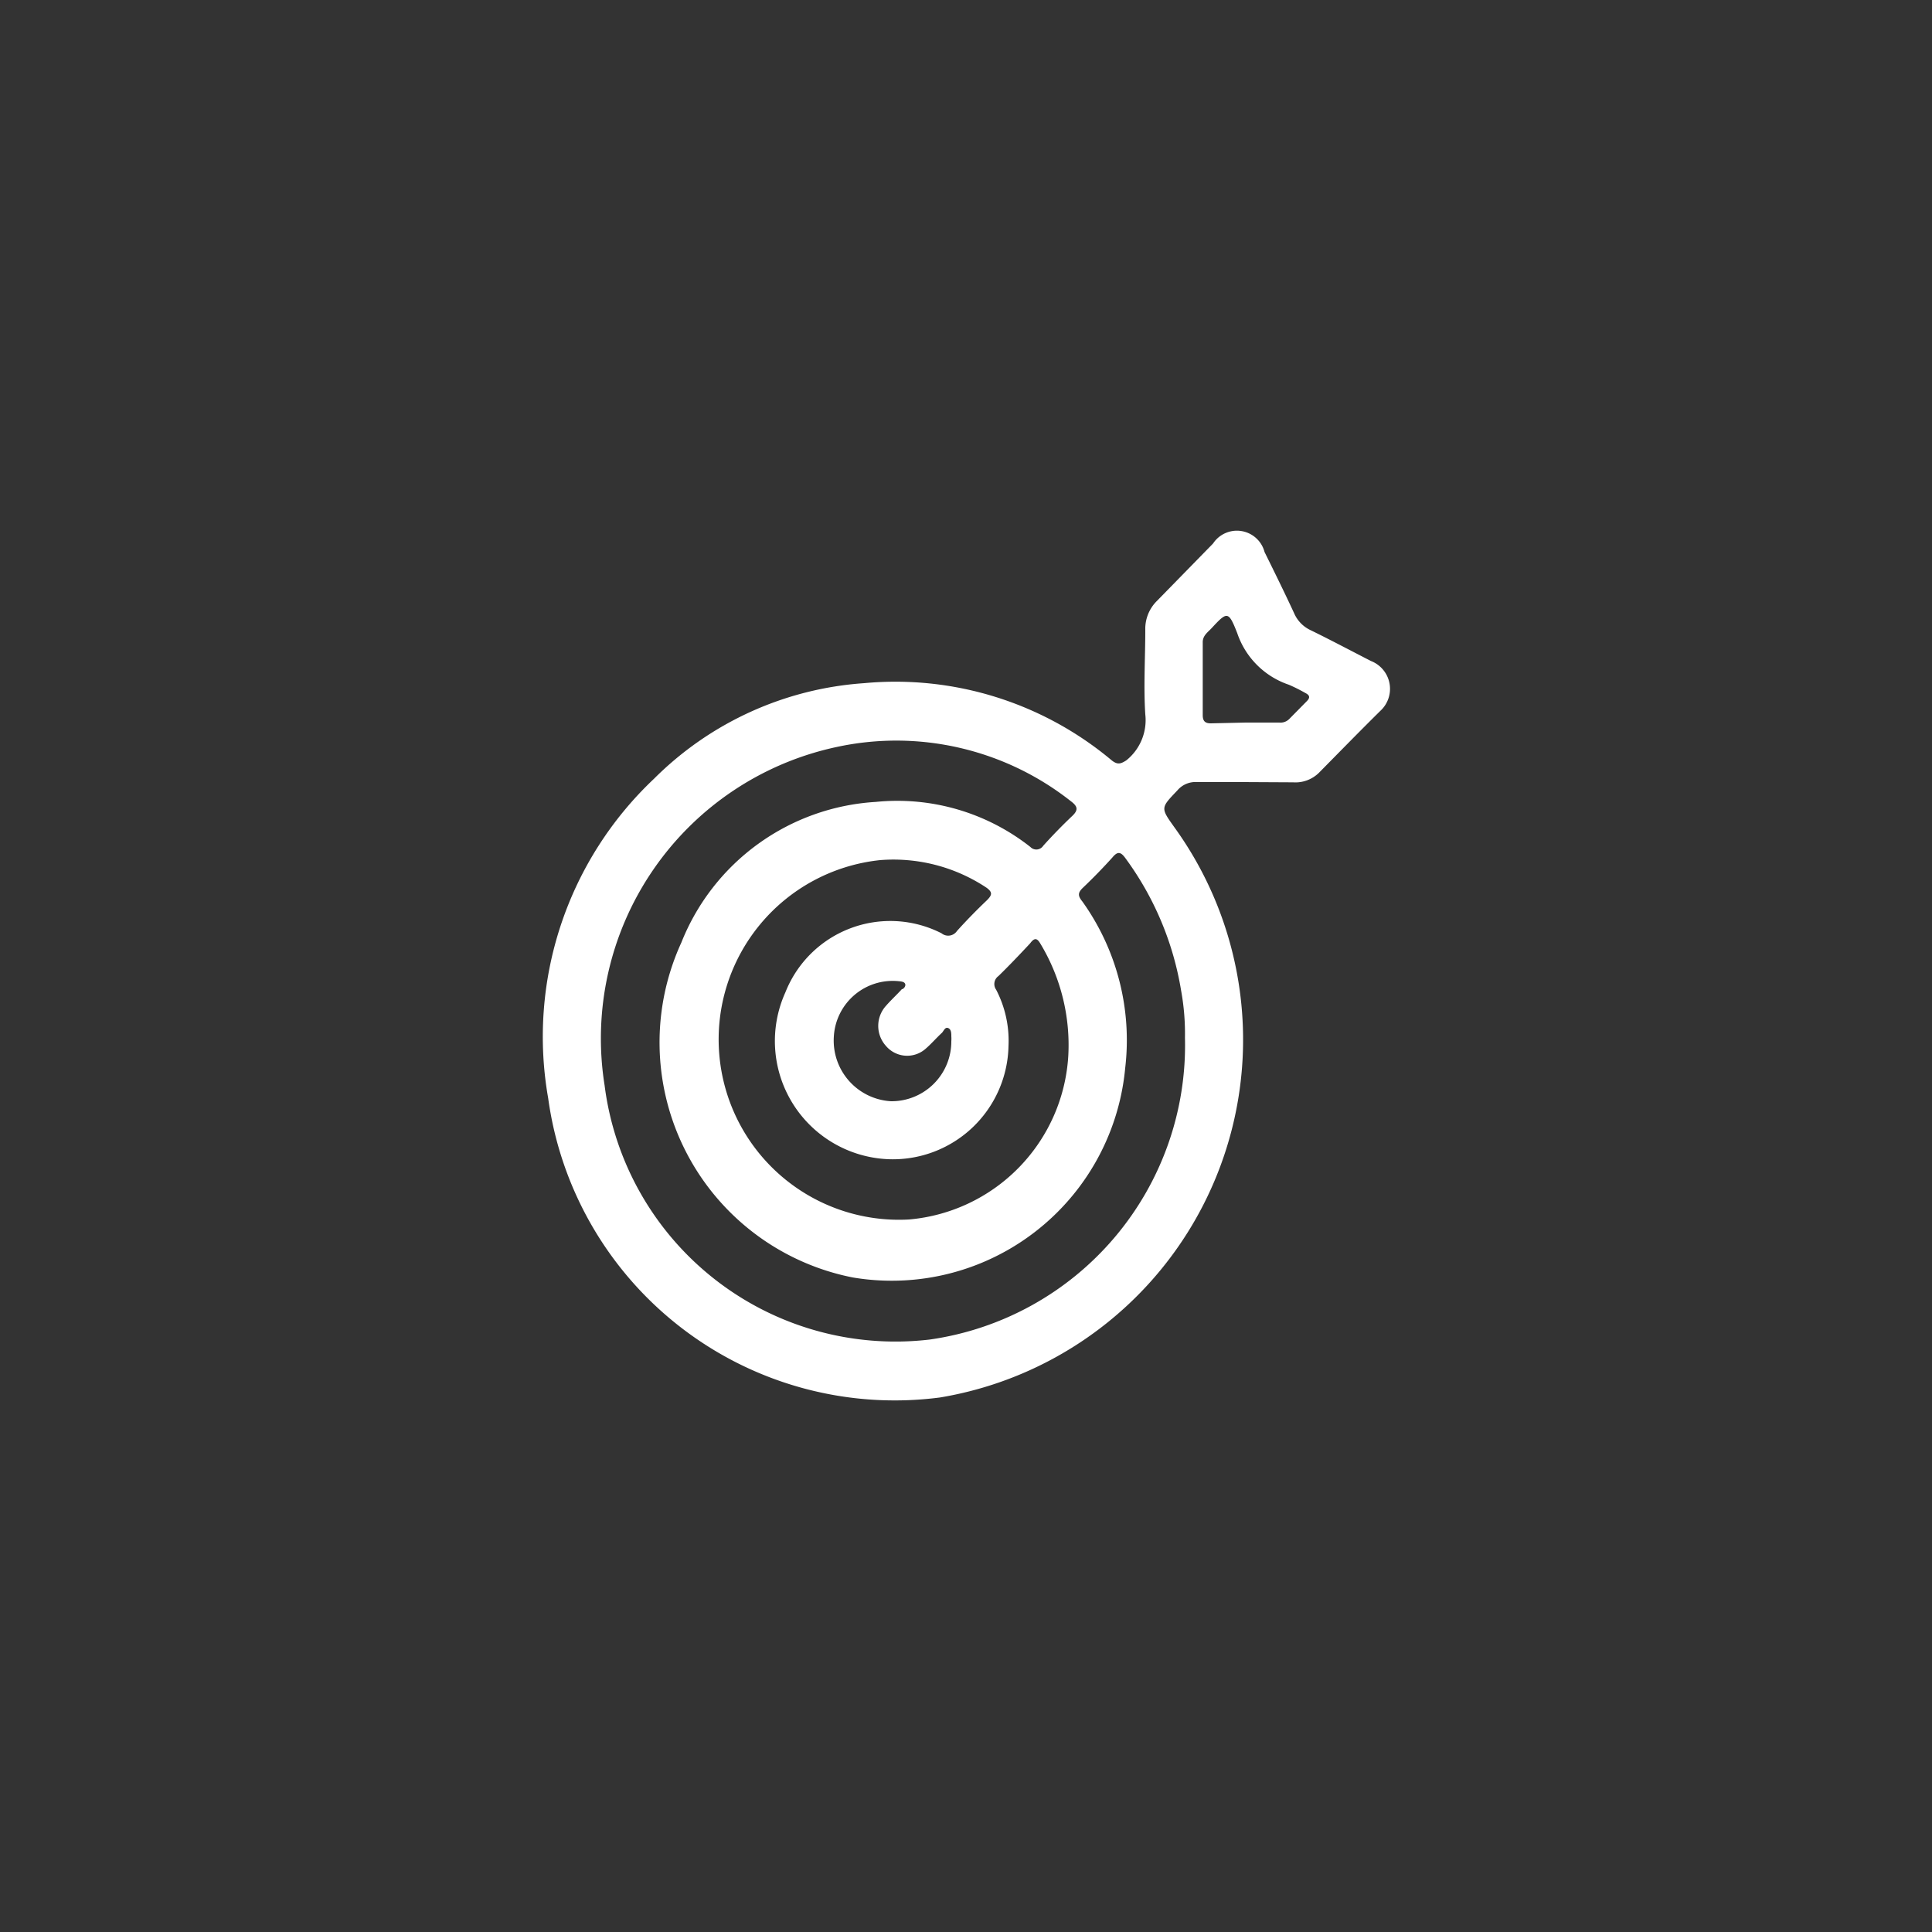 <?xml version="1.0" encoding="UTF-8"?> <svg xmlns="http://www.w3.org/2000/svg" id="Layer_1" data-name="Layer 1" viewBox="0 0 75 75"><rect x="0" y="0" width="75" height="75" fill="#333333" stroke="none"/><defs><style>.cls-1{fill:#fff;}</style></defs><path class="cls-1" d="M48.28,30.36c-.61,0-1.2,0-1.81,0a.92.92,0,0,0-.77.33c-.65.68-.65.67-.1,1.44a14.08,14.08,0,0,1-9.11,22.12A13.58,13.58,0,0,1,21.28,42.63a13.77,13.77,0,0,1,4.11-12.4,12.77,12.77,0,0,1,8.16-3.71,13.07,13.07,0,0,1,9.61,3c.23.18.35.13.56,0a2,2,0,0,0,.74-1.79c-.07-1.09,0-2.18,0-3.28a1.52,1.52,0,0,1,.44-1.11l2.19-2.24a1.11,1.11,0,0,1,2,.33c.39.79.78,1.58,1.15,2.38a1.29,1.29,0,0,0,.63.65c.78.38,1.57.8,2.35,1.2a1.16,1.16,0,0,1,.36,1.94C52.77,28.4,52,29.19,51.2,30a1.3,1.3,0,0,1-1,.37ZM46,40.28a9.32,9.32,0,0,0-.15-1.83,11.92,11.92,0,0,0-2.18-5.16c-.18-.24-.3-.23-.49,0-.37.41-.76.81-1.16,1.19-.19.19-.17.31,0,.52a9.25,9.25,0,0,1,1.66,6.46,9.1,9.1,0,0,1-10.58,8.13,9.3,9.3,0,0,1-6.65-13A8.68,8.68,0,0,1,34,31.13a8.34,8.34,0,0,1,6,1.75.32.32,0,0,0,.5-.05c.36-.4.74-.79,1.13-1.16.24-.23.2-.37-.05-.56A10.94,10.94,0,0,0,32.47,29a11.57,11.57,0,0,0-9,13.13A11.38,11.38,0,0,0,36.1,52,11.54,11.54,0,0,0,46,40.28ZM41.47,41a7.62,7.62,0,0,0-1.09-4.38c-.12-.2-.22-.23-.39,0-.4.43-.81.86-1.23,1.27a.38.38,0,0,0-.09.53,4.29,4.29,0,0,1,.48,2.18A4.49,4.49,0,0,1,34.49,45a4.59,4.59,0,0,1-4-6.48,4.38,4.38,0,0,1,6.06-2.29.41.41,0,0,0,.6-.09c.37-.41.76-.81,1.16-1.19.21-.21.22-.31,0-.48a6.52,6.52,0,0,0-4.15-1.08,7,7,0,0,0,1.13,13.95A6.78,6.78,0,0,0,41.47,41Zm-4.54-.58a1.21,1.21,0,0,0,0-.19c0-.11,0-.27-.12-.32s-.17.1-.24.18c-.23.21-.43.45-.67.65a1.08,1.08,0,0,1-1.51-.14,1.16,1.16,0,0,1,0-1.55c.2-.23.42-.43.62-.65.06,0,.16-.11.13-.2s-.15-.1-.25-.11a2.29,2.29,0,0,0-2.52,2.14,2.36,2.36,0,0,0,2.22,2.52A2.32,2.32,0,0,0,36.93,40.41ZM48.36,28.05h1.3a.48.48,0,0,0,.39-.14l.68-.69c.15-.15.1-.24-.06-.32a6.36,6.36,0,0,0-.64-.32,3.19,3.19,0,0,1-2-2c-.34-.87-.39-.85-1-.19-.15.16-.35.29-.34.56,0,.94,0,1.87,0,2.81,0,.23.09.32.31.32Z"></path></svg> 